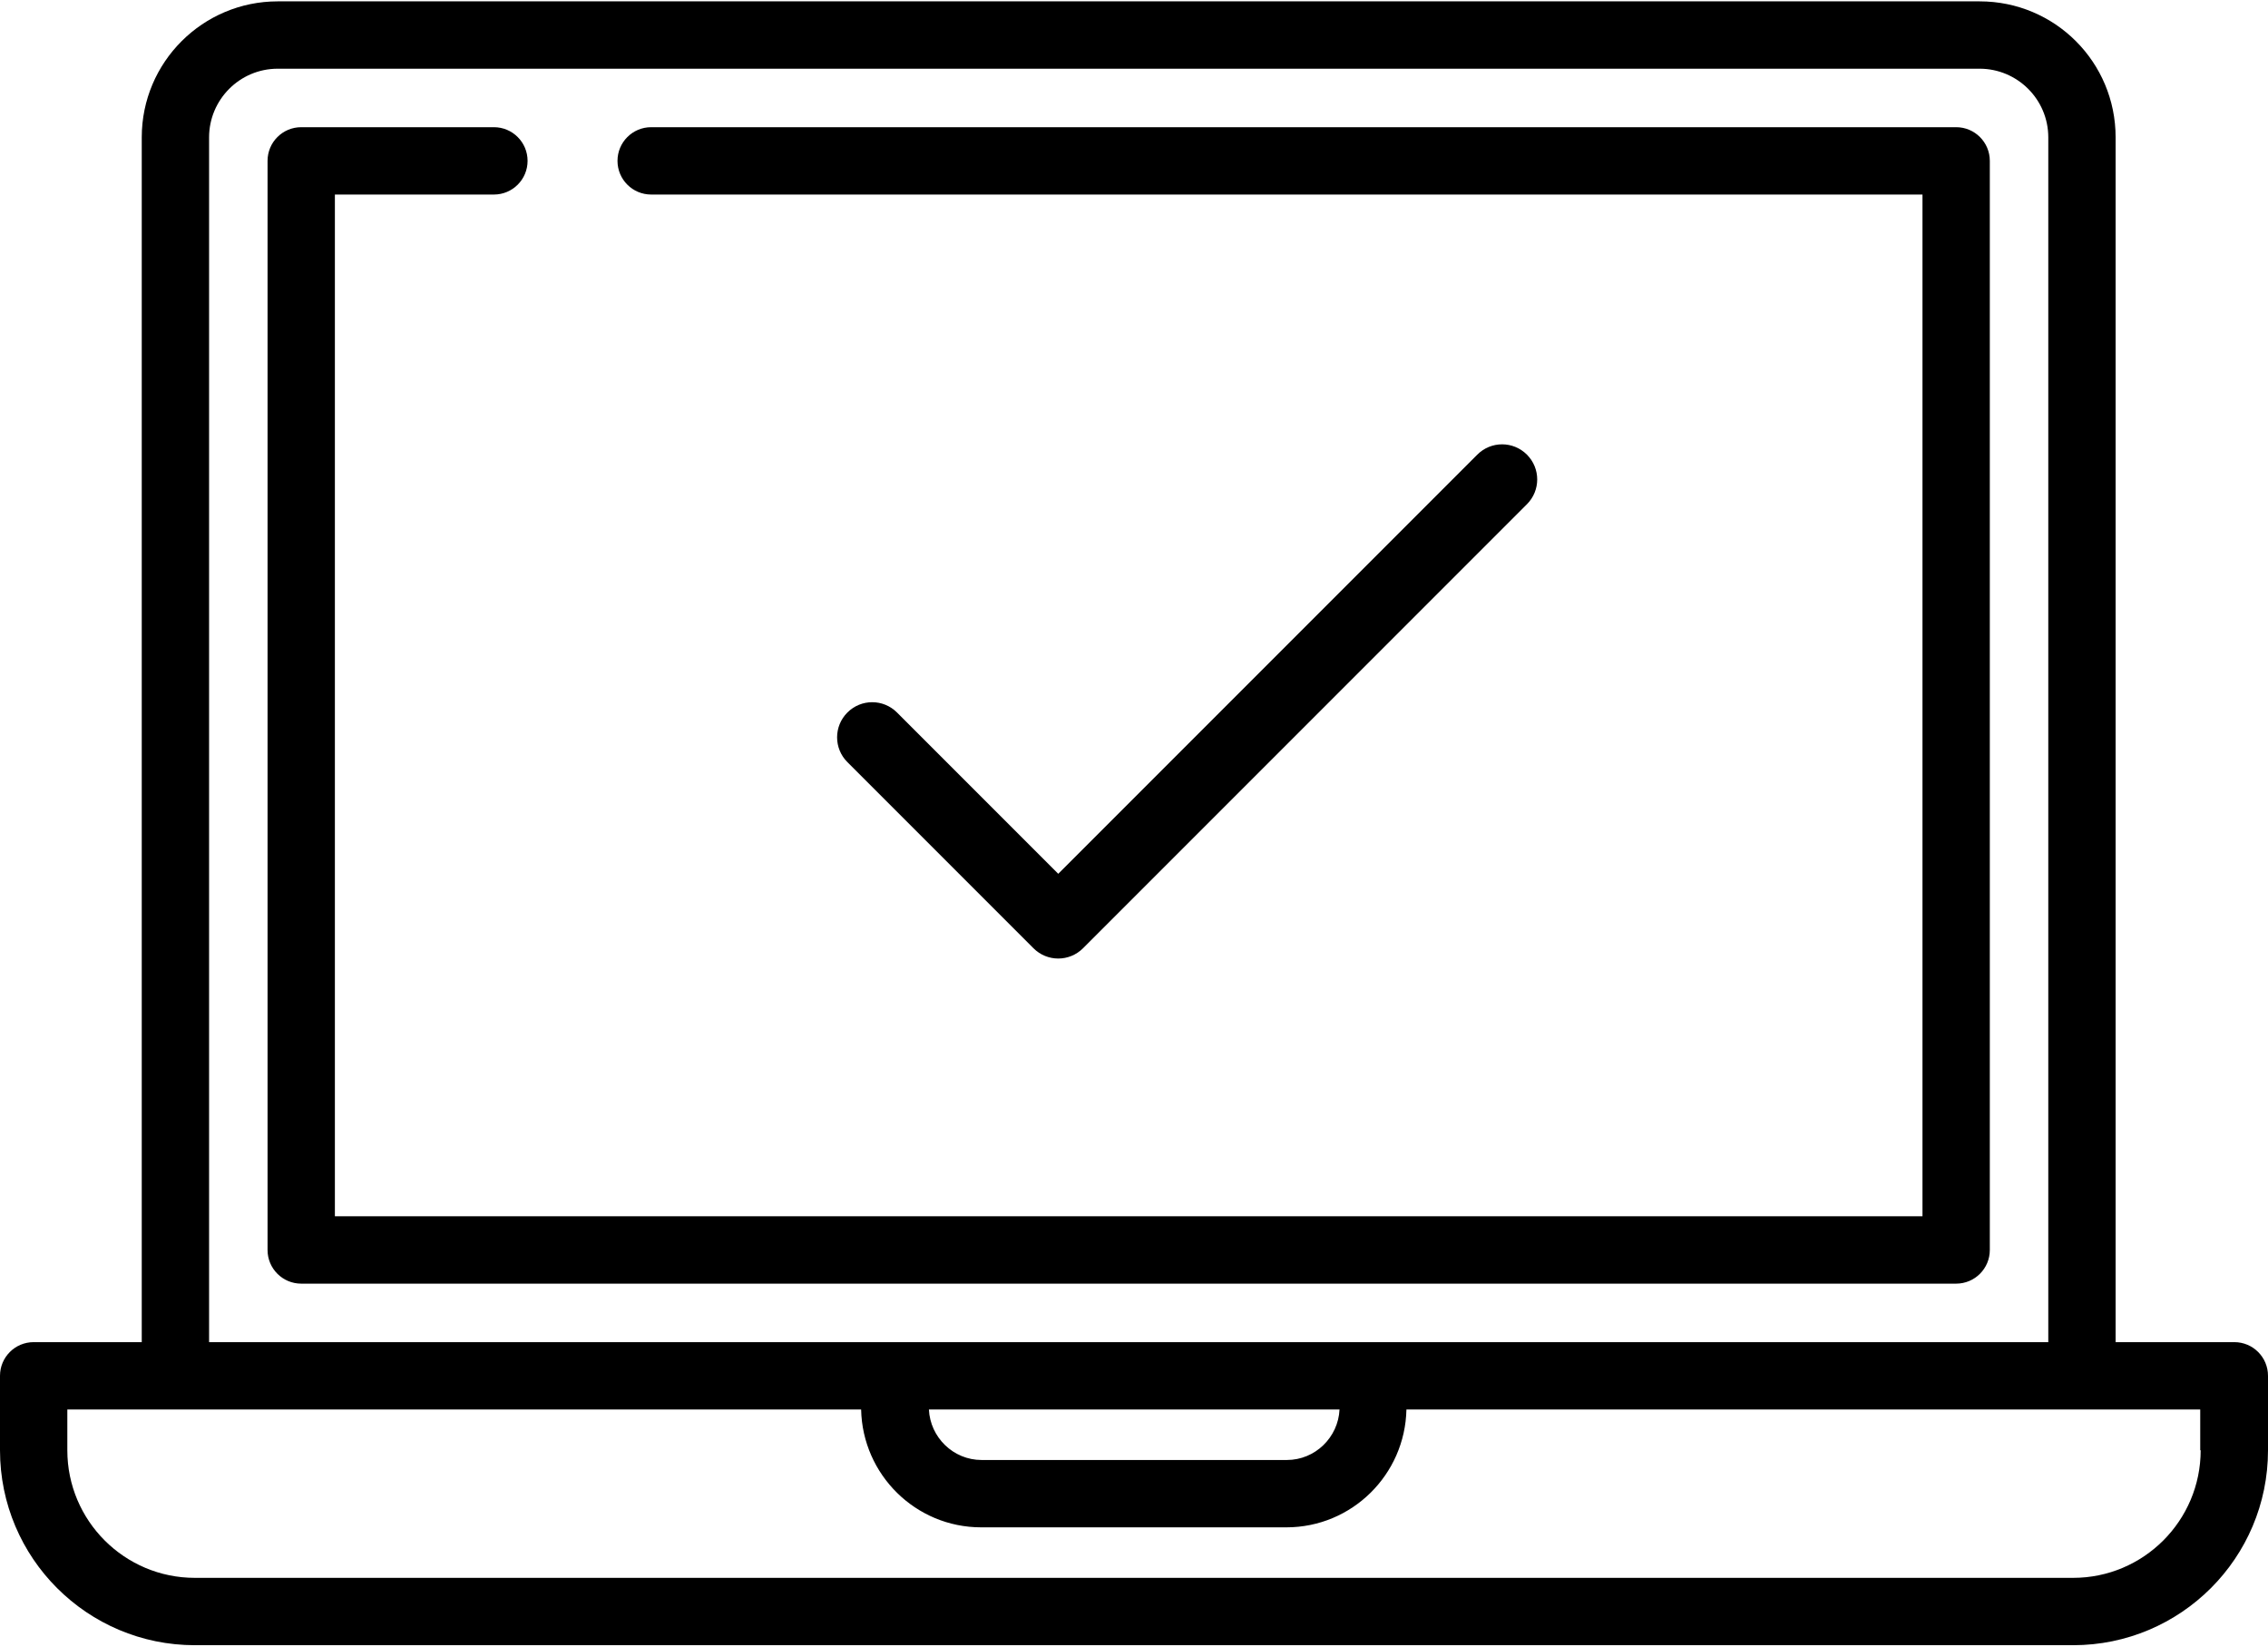<?xml version="1.0" encoding="utf-8"?>
<!-- Generator: Adobe Illustrator 21.0.0, SVG Export Plug-In . SVG Version: 6.00 Build 0)  -->
<svg version="1.1" xmlns="http://www.w3.org/2000/svg" xmlns:xlink="http://www.w3.org/1999/xlink" x="0px" y="0px"
	 viewBox="0 0 512 371" style="enable-background:new 0 0 512 371;" xml:space="preserve" width="62"
height="45">
<style type="text/css">
	.st0{enable-background:new    ;}
	.st1{fill-rule:evenodd;clip-rule:evenodd;}
</style>
<g id="Forma_1_1_" class="st0">
	<g id="Forma_1">
		<g>
			<path class="st1" d="M504.4,302.6h-26.8V30.7c0-17-13.7-30.7-30.7-30.7H62.7C45.8,0,32,13.7,32,30.7v271.9H7.6
				c-4.2,0-7.6,3.4-7.6,7.6V327c0,24.3,19.7,44,44,44H468c24.3,0,44-19.7,44-44v-16.8C512,306,508.6,302.6,504.4,302.6z M47.2,30.7
				c0-8.5,6.9-15.5,15.5-15.5h384.2c8.5,0,15.5,6.9,15.5,15.5v271.9H47.2V30.7z M302.4,317.8c-0.3,6.3-5.5,11.4-11.9,11.4h-68.9
				c-6.4,0-11.6-5.1-11.9-11.4H302.4z M496.8,327c0,15.9-12.9,28.8-28.8,28.8H44c-15.9,0-28.8-12.9-28.8-28.8v-9.2h179.2
				c0.3,14.7,12.3,26.6,27.1,26.6h68.9c14.8,0,26.8-11.9,27.1-26.6h179.2V327z M441.6,28.4H147c-4.2,0-7.6,3.4-7.6,7.6
				s3.4,7.6,7.6,7.6h287v230.6H75.6V43.6h35.9c4.2,0,7.6-3.4,7.6-7.6s-3.4-7.6-7.6-7.6H68c-4.2,0-7.6,3.4-7.6,7.6v245.8
				c0,4.2,3.4,7.6,7.6,7.6h373.6c4.2,0,7.6-3.4,7.6-7.6V36C449.2,31.8,445.8,28.4,441.6,28.4z"/>
		</g>
	</g>
</g>
<g id="Shape_1_1_" class="st0">
	<g id="Shape_1">
		<g>
			<path class="st1" d="M344.7,102.3c-3.1-3.1-8.1-3.1-11.2,0l-94.6,94.6l-36.4-36.4c-3.1-3.1-8.1-3.1-11.2,0
				c-3.1,3.1-3.1,8.1,0,11.2l42,42c3.1,3.1,8.1,3.1,11.2,0l100.2-100.2C347.8,110.4,347.8,105.4,344.7,102.3z"/>
		</g>
	</g>
</g>
</svg>
